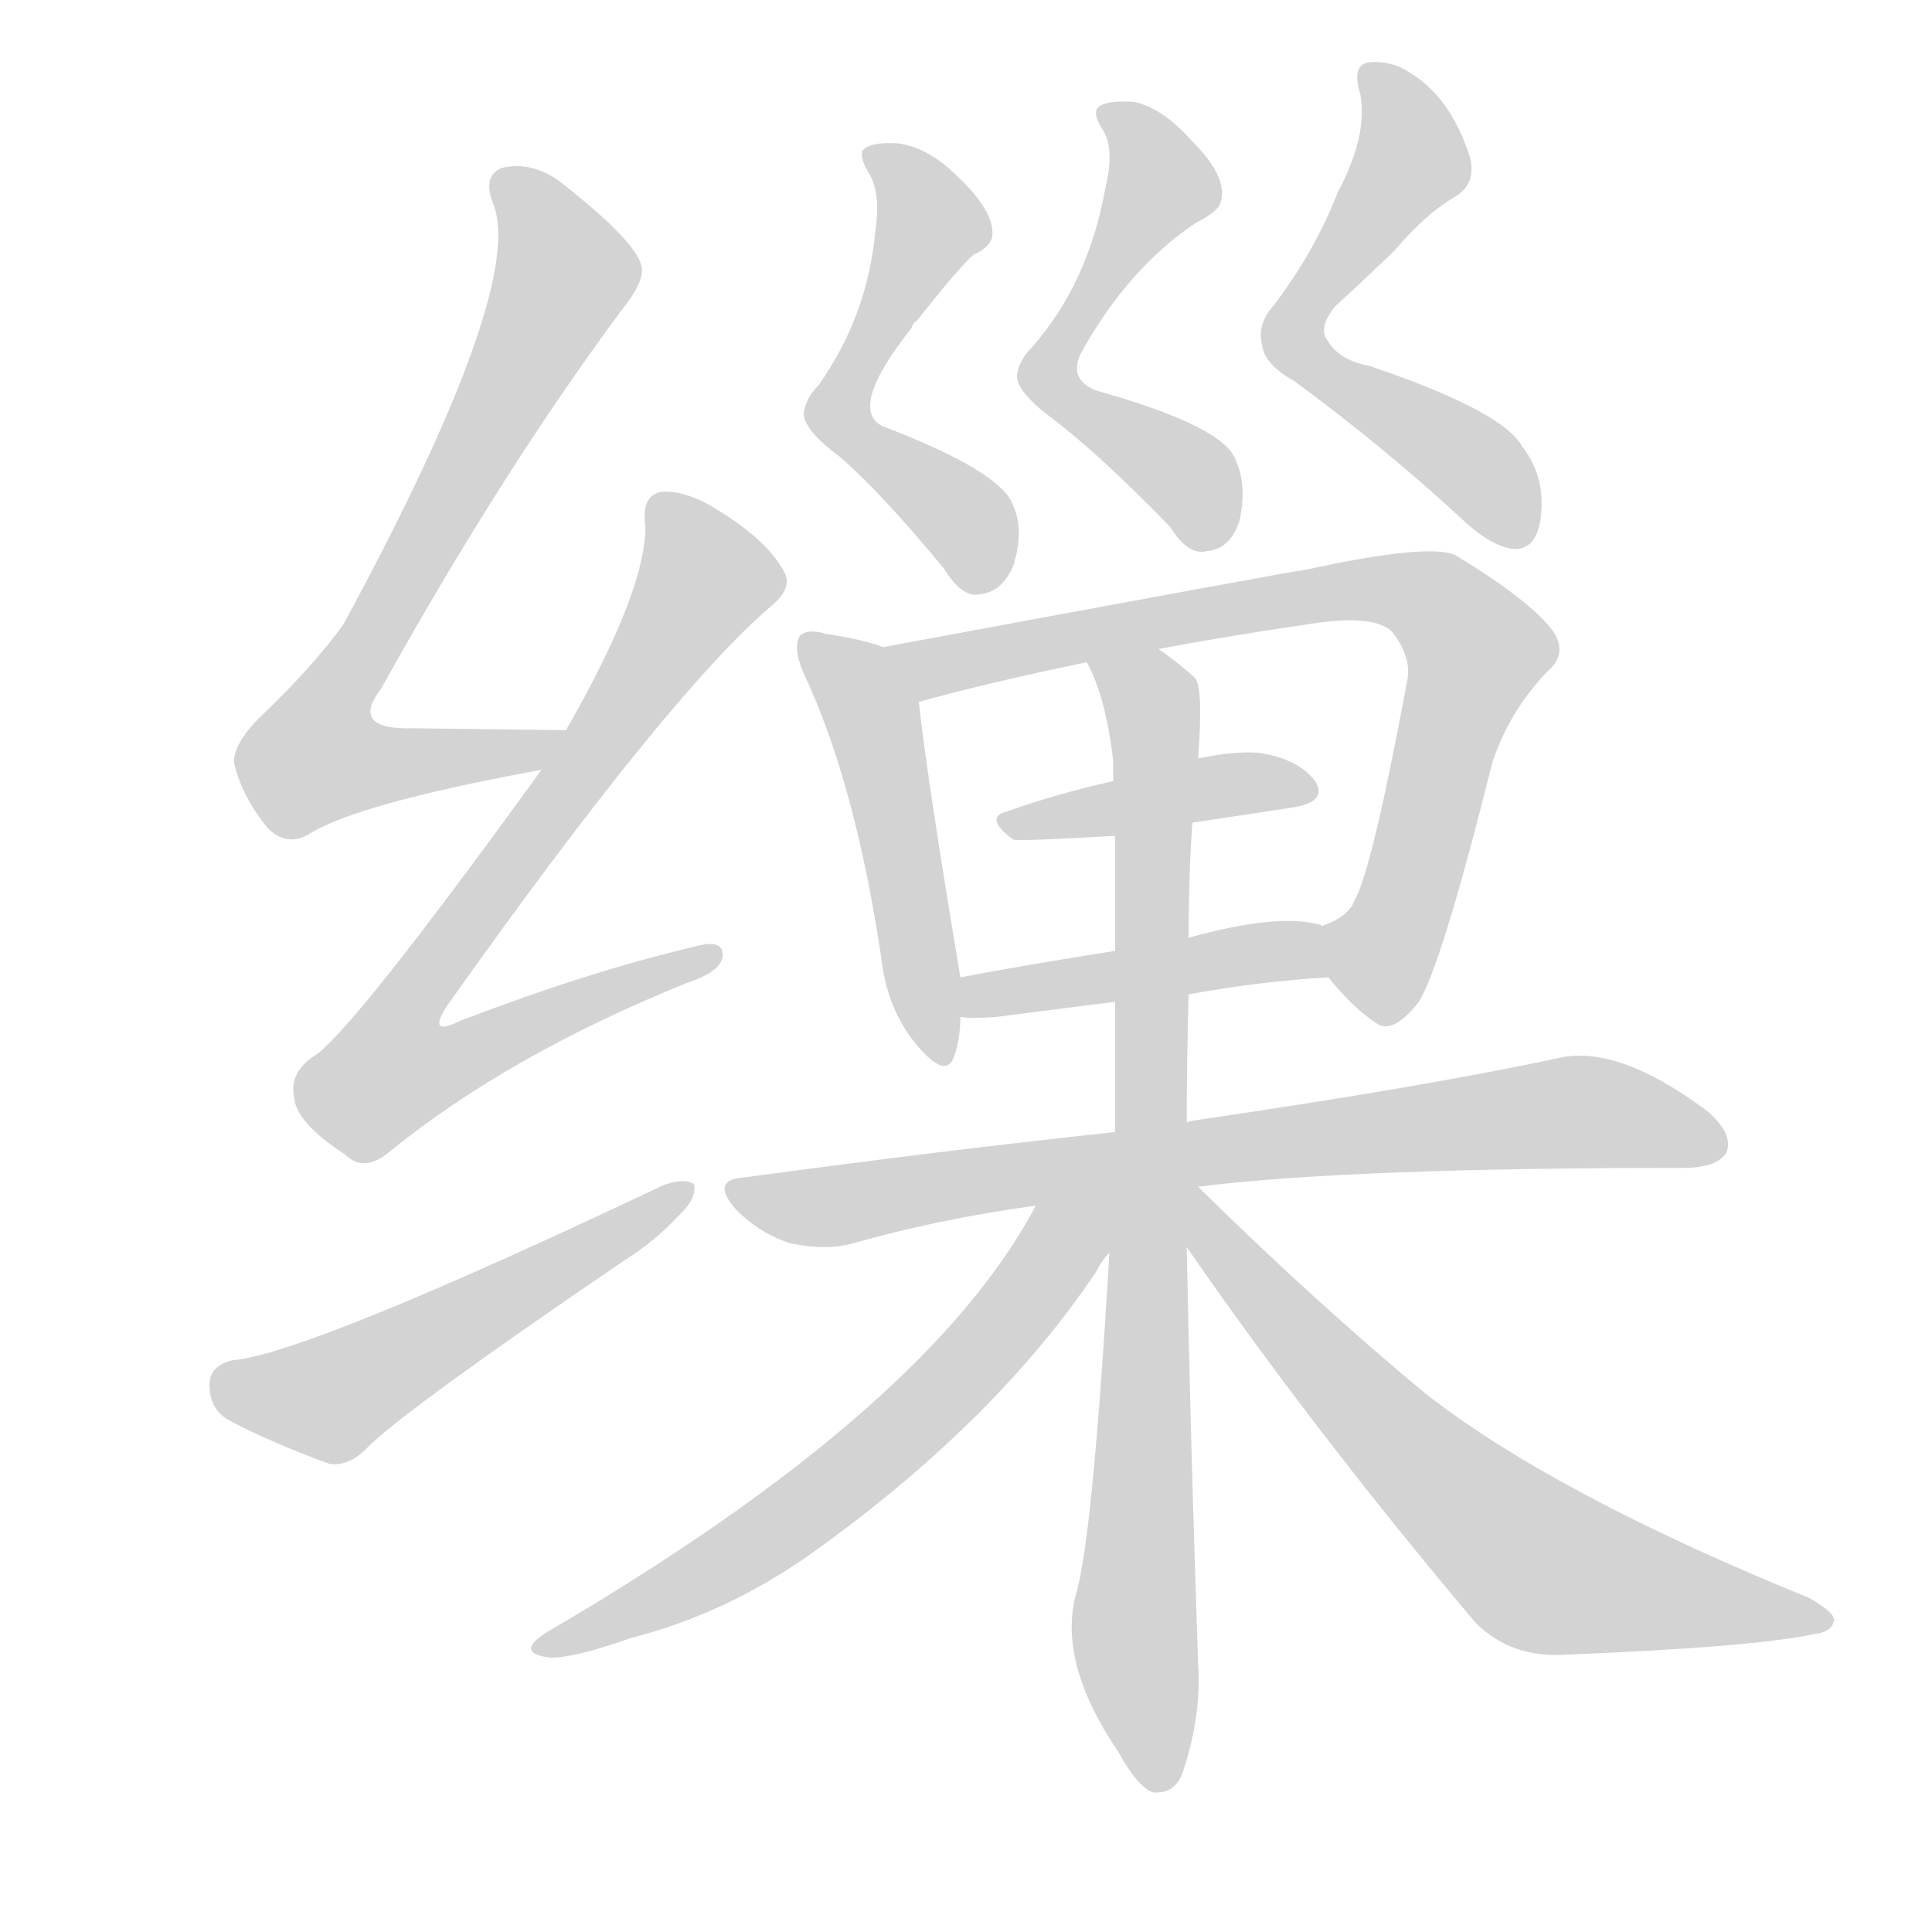 <svg version="1.1" viewBox="0 0 1024 1024" xmlns="http://www.w3.org/2000/svg">
  
  <g transform="scale(1, -1) translate(0, -900)">
    <style type="text/css">
        .origin {display:none;}
        .hide {display:none;}
        .stroke {fill: lightgray;}
    </style>

    <path d="M 300 513 Q 299 513 219 514 Q 185 513 202 535 Q 266 650 329 735 Q 342 751 340 759 Q 337 772 299 802 Q 283 815 266 811 Q 256 807 261 793 Q 280 750 182 569 Q 166 547 140 522 Q 124 507 124 496 Q 128 478 142 461 Q 152 451 164 458 Q 189 474 287 492 C 316 498 330 513 300 513 Z" fill="lightgray" class="stroke"/>
    <path d="M 287 492 Q 185 351 166 340 Q 153 331 156 318 Q 157 305 183 288 Q 193 278 207 290 Q 270 341 364 379 Q 382 385 383 393 Q 384 403 367 398 Q 312 385 244 359 Q 226 350 237 367 Q 354 532 409 579 Q 421 589 415 598 Q 405 616 373 634 Q 358 641 349 639 Q 340 636 342 622 Q 343 588 300 513 L 287 492 Z" fill="lightgray" class="stroke"/>
    <path d="M 123 179 Q 111 176 111 166 Q 111 154 120 148 Q 142 136 175 124 Q 185 123 194 132 Q 212 151 331 232 Q 347 242 359 255 Q 369 264 368 272 Q 364 276 352 272 Q 162 182 123 179 Z" fill="lightgray" class="stroke"/>
    <path d="M 464 778 Q 460 733 434 696 Q 427 689 426 681 Q 426 672 445 658 Q 467 639 500 599 Q 510 583 519 585 Q 531 586 537 600 Q 543 619 537 632 Q 531 650 468 674 Q 449 683 483 726 Q 484 729 486 730 Q 508 758 516 765 Q 525 769 526 775 Q 527 788 508 806 Q 492 822 476 824 Q 461 825 457 820 Q 456 816 460 809 Q 467 799 464 778 Z" fill="lightgray" class="stroke"/>
    <path d="M 586 801 Q 577 750 547 716 Q 540 709 539 701 Q 539 692 558 678 Q 583 659 620 621 Q 630 605 640 608 Q 652 609 657 624 Q 661 643 655 656 Q 649 674 581 693 Q 566 699 573 713 Q 598 758 634 782 Q 646 788 647 793 Q 651 806 632 825 Q 616 843 601 846 Q 586 847 582 843 Q 579 840 584 832 Q 591 822 586 801 Z" fill="lightgray" class="stroke"/>
    <path d="M 709 798 Q 697 767 675 738 Q 666 728 669 717 Q 670 707 686 698 Q 735 662 778 622 Q 793 609 804 609 Q 816 610 817 630 Q 818 649 807 663 Q 797 682 726 706 Q 710 709 704 719 Q 698 726 708 738 Q 718 747 739 767 Q 755 786 770 795 Q 783 802 779 817 Q 769 848 748 861 Q 738 868 726 867 Q 716 866 721 850 Q 725 828 709 798 Z" fill="lightgray" class="stroke"/>
    <path d="M 468 557 Q 458 561 438 564 Q 428 567 424 563 Q 420 557 426 543 Q 453 486 467 393 Q 470 365 486 346 Q 502 327 506 341 Q 509 350 509 361 L 509 382 Q 491 490 487 528 C 484 552 484 552 468 557 Z" fill="lightgray" class="stroke"/>
    <path d="M 704 382 Q 717 366 729 358 Q 738 351 752 369 Q 764 388 791 496 Q 800 523 820 544 Q 832 554 822 567 Q 809 583 771 606 Q 756 612 692 598 Q 689 598 468 557 C 439 552 458 520 487 528 Q 523 538 576 549 L 614 556 Q 651 563 699 570 Q 729 574 738 565 Q 748 552 746 540 Q 727 438 718 423 Q 715 414 700 409 C 687 401 687 401 704 382 Z" fill="lightgray" class="stroke"/>
    <path d="M 632 464 Q 659 468 685 472 Q 704 475 697 486 Q 688 498 667 501 Q 654 502 635 498 L 590 486 Q 559 479 534 470 Q 521 467 537 455 Q 540 454 591 457 L 632 464 Z" fill="lightgray" class="stroke"/>
    <path d="M 630 373 Q 669 380 704 382 C 734 384 728 399 700 409 Q 701 410 699 410 Q 677 416 630 403 L 591 396 Q 546 389 509 382 C 480 376 479 363 509 361 Q 515 360 528 361 Q 559 365 591 369 L 630 373 Z" fill="lightgray" class="stroke"/>
    <path d="M 635 271 Q 714 281 892 281 Q 910 281 915 289 Q 919 299 905 311 Q 857 347 825 339 Q 755 324 632 306 Q 631 306 629 305 L 591 300 Q 498 290 395 276 Q 376 275 390 259 Q 403 246 419 241 Q 438 237 452 241 Q 498 254 549 261 L 635 271 Z" fill="lightgray" class="stroke"/>
    <path d="M 629 305 Q 629 338 630 373 L 630 403 Q 630 437 632 464 L 635 498 Q 638 537 633 541 Q 623 550 614 556 C 590 574 565 577 576 549 Q 586 531 590 497 Q 590 493 590 486 L 591 457 Q 591 429 591 396 L 591 369 Q 591 338 591 300 L 588 236 Q 579 82 570 54 Q 561 18 593 -29 Q 603 -47 611 -50 Q 623 -51 627 -39 Q 637 -9 635 19 Q 631 136 629 239 L 629 305 Z" fill="lightgray" class="stroke"/>
    <path d="M 549 261 Q 492 153 290 35 Q 274 25 288 22 Q 298 19 335 32 Q 386 45 432 78 Q 528 147 581 226 Q 584 232 588 236 C 612 270 577 311 549 261 Z" fill="lightgray" class="stroke"/>
    <path d="M 629 239 Q 696 142 782 40 Q 801 21 830 23 Q 930 27 962 34 Q 971 35 972 41 Q 973 45 959 53 Q 824 108 756 161 Q 698 209 635 271 C 614 292 604 275 629 239 Z" fill="lightgray" class="stroke"/></g>
</svg>